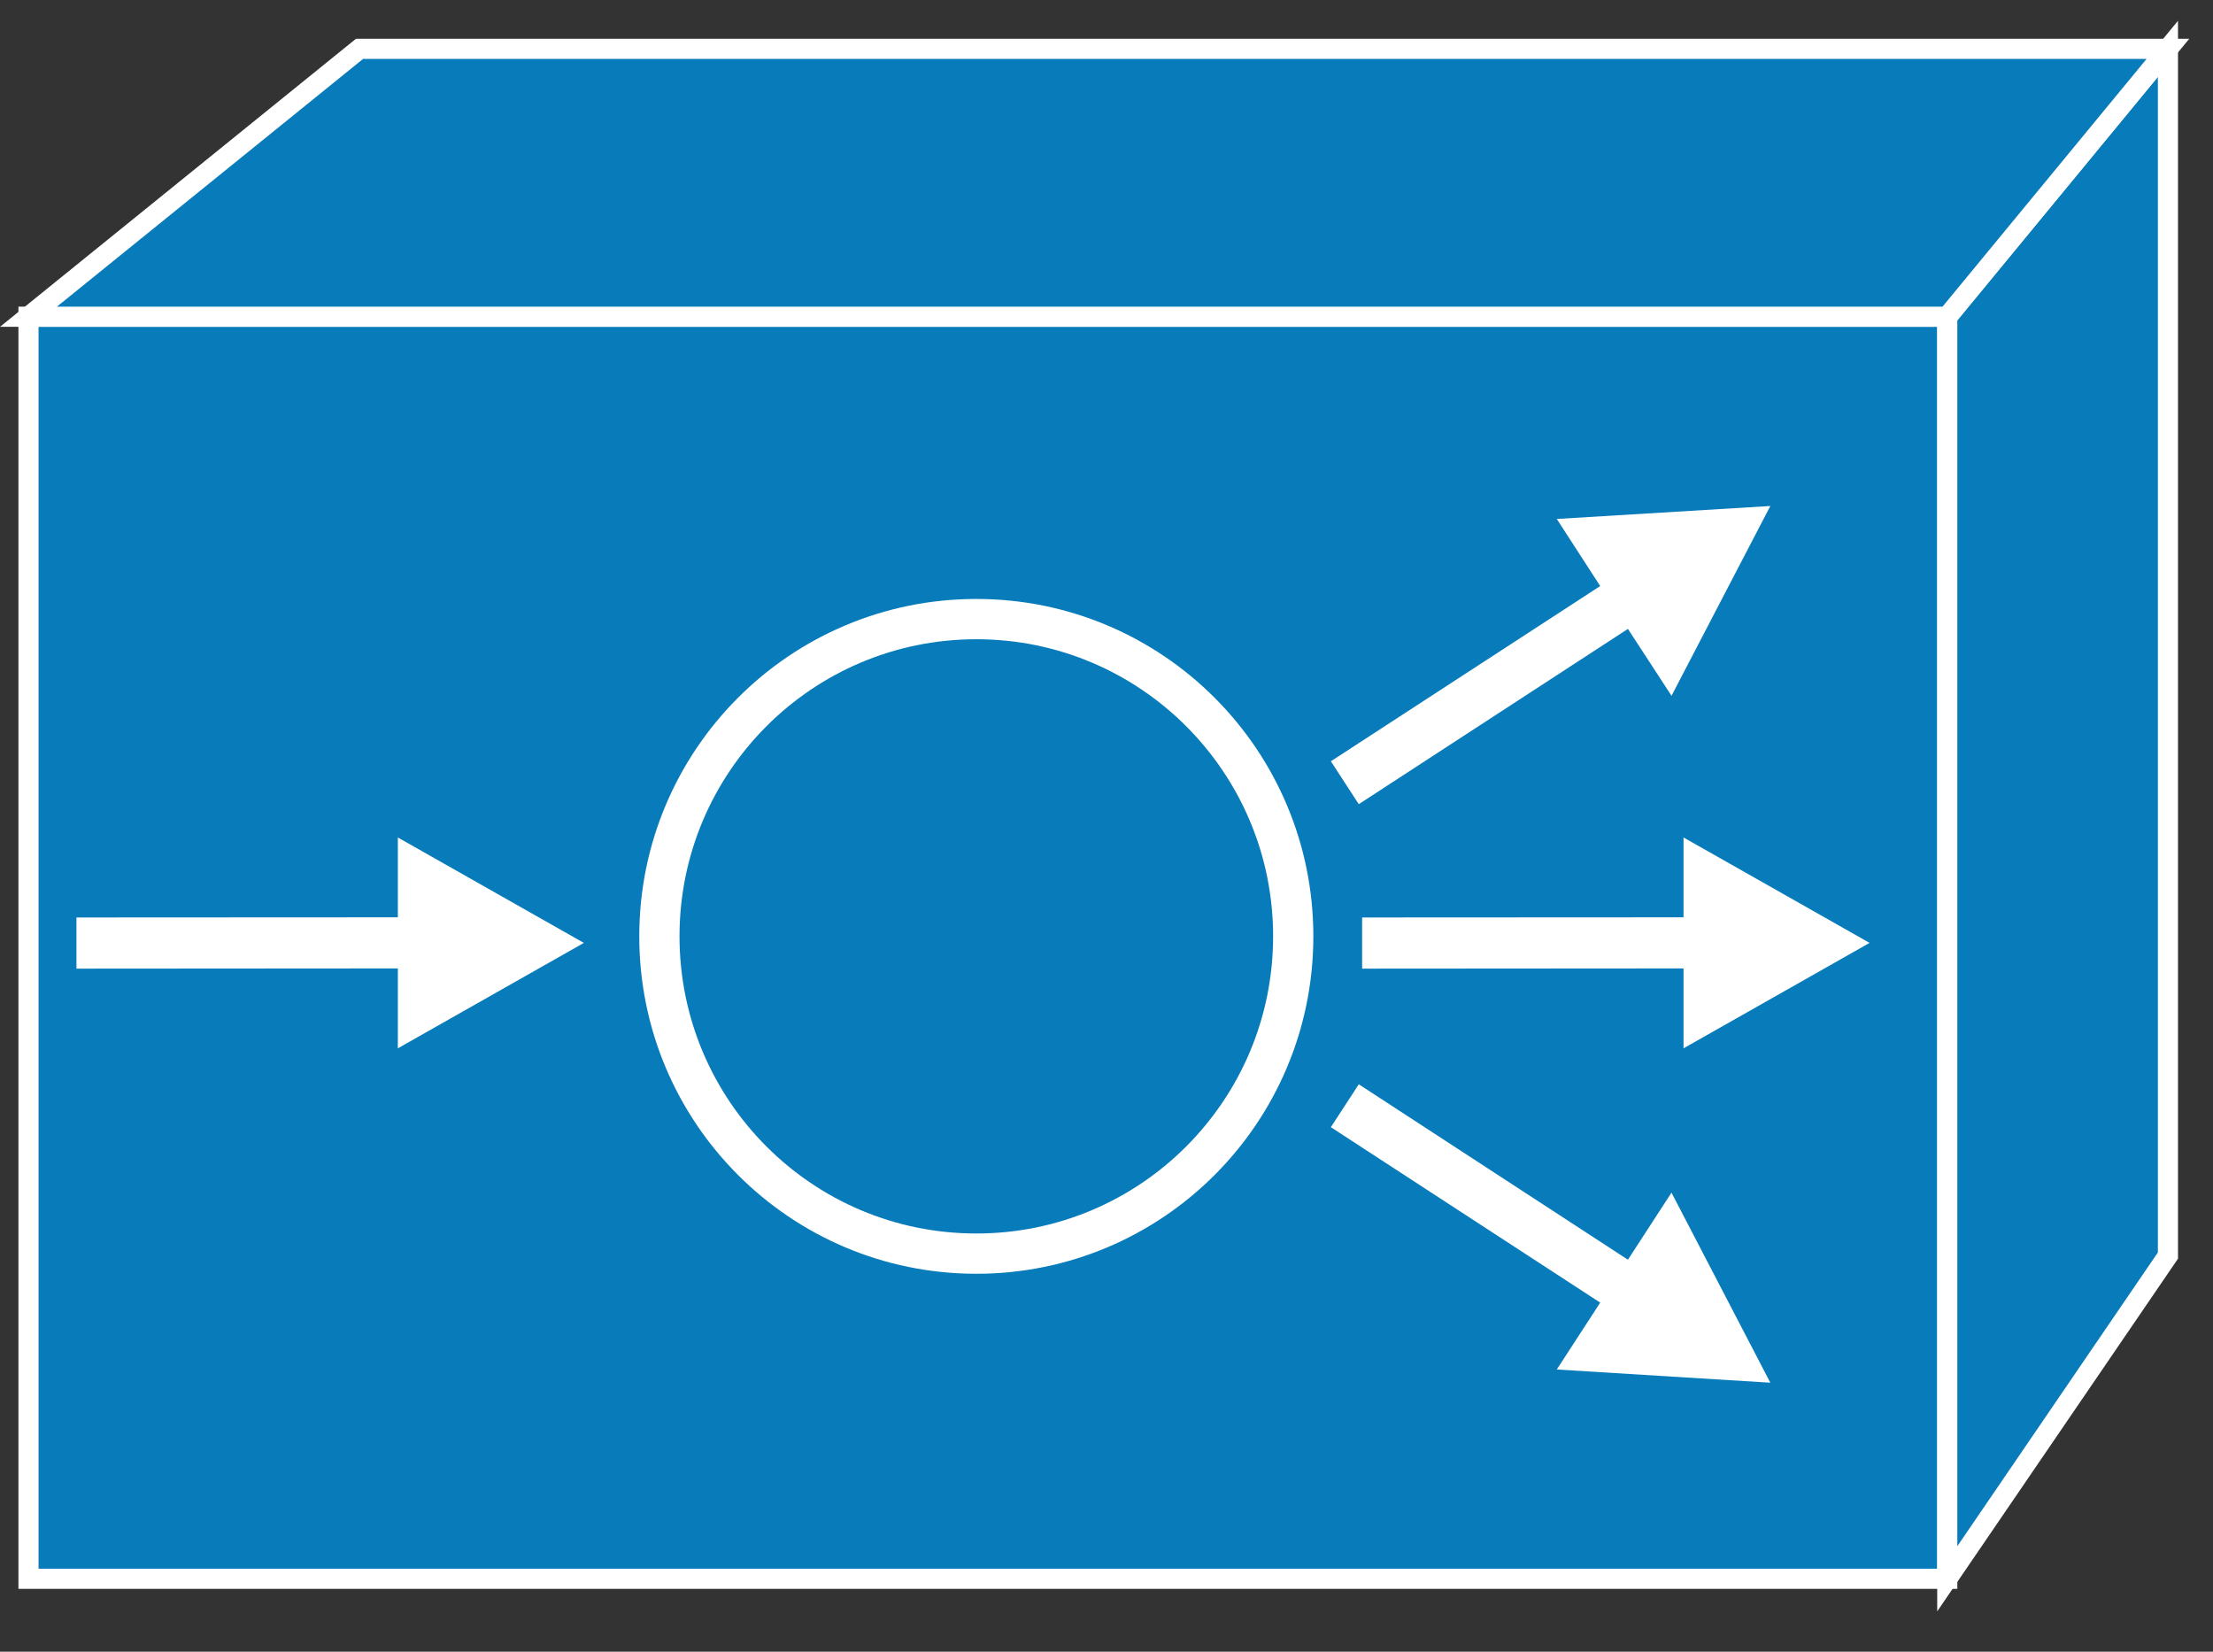 <?xml version="1.0" encoding="UTF-8"?>
<svg xmlns="http://www.w3.org/2000/svg" xmlns:xlink="http://www.w3.org/1999/xlink" width="268pt" height="200pt" viewBox="0 0 268 200" version="1.1">
<rect x="0" y="0" width="268" height="200" fill="#333333" stroke="none"/>
<g id="surface1">
<path style="fill-rule:nonzero;fill:rgb(3.137%,48.235%,73.333%);fill-opacity:1;stroke-width:0.5;stroke-linecap:butt;stroke-linejoin:miter;stroke:rgb(100%,100%,100%);stroke-opacity:1;stroke-miterlimit:4;" d="M 0.708 39.19 L 48.393 39.19 L 48.393 7.862 L 0.708 7.862 Z M 0.708 39.19 " transform="matrix(4.873,0,0,4.878,0,0)"/>
<path style=" stroke:none;fill-rule:nonzero;fill:rgb(3.137%,48.235%,73.333%);fill-opacity:1;" d="M 262.527 152.035 L 235.805 191.172 L 235.805 38.352 L 262.527 5.914 L 262.527 152.035 "/>
<path style="fill:none;stroke-width:0.5;stroke-linecap:butt;stroke-linejoin:miter;stroke:rgb(100%,100%,100%);stroke-opacity:1;stroke-miterlimit:4;" d="M 53.877 31.167 L 48.393 39.19 L 48.393 7.862 L 53.877 1.212 Z M 53.877 31.167 " transform="matrix(4.873,0,0,4.878,0,0)"/>
<path style=" stroke:none;fill-rule:nonzero;fill:rgb(3.137%,48.235%,73.333%);fill-opacity:1;" d="M 43.539 5.914 L 262.527 5.914 L 235.805 38.352 L 3.449 38.352 L 43.539 5.914 "/>
<path style="fill:none;stroke-width:0.5;stroke-linecap:butt;stroke-linejoin:miter;stroke:rgb(100%,100%,100%);stroke-opacity:1;stroke-miterlimit:4;" d="M 8.935 1.212 L 53.877 1.212 L 48.393 7.862 L 0.708 7.862 Z M 8.935 1.212 " transform="matrix(4.873,0,0,4.878,0,0)"/>
<path style=" stroke:none;fill-rule:nonzero;fill:rgb(100%,100%,100%);fill-opacity:1;" d="M 203.879 117.262 L 164.957 117.289 L 164.957 111.094 L 203.879 111.074 L 203.879 101.406 L 226.41 114.172 L 203.879 126.938 L 203.879 117.262 M 48.18 117.262 L 9.258 117.289 L 9.258 111.094 L 48.18 111.074 L 48.18 101.406 L 70.707 114.172 L 48.18 126.938 L 48.18 117.262 M 197.145 76.152 L 164.551 97.375 L 161.172 92.18 L 193.789 70.961 L 188.531 62.84 L 214.391 61.27 L 202.426 84.25 L 197.145 76.152 M 197.145 152.535 L 164.551 131.293 L 161.172 136.488 L 193.789 157.73 L 188.531 165.828 L 214.391 167.426 L 202.422 144.414 L 197.145 152.535 "/>
<path style=" stroke:none;fill-rule:nonzero;fill:rgb(3.137%,48.235%,73.333%);fill-opacity:1;" d="M 156.605 113.387 C 156.605 134.605 139.422 151.805 118.227 151.801 C 97.031 151.801 79.852 134.602 79.852 113.383 C 79.852 92.164 97.031 74.965 118.227 74.965 C 139.426 74.961 156.609 92.164 156.605 113.387 "/>
<path style="fill:none;stroke-width:1;stroke-linecap:butt;stroke-linejoin:miter;stroke:rgb(100%,100%,100%);stroke-opacity:1;stroke-miterlimit:4;" d="M 32.139 23.244 C 32.139 27.594 28.613 31.12 24.263 31.119 C 19.913 31.119 16.387 27.593 16.387 23.243 C 16.387 18.894 19.913 15.368 24.263 15.368 C 28.613 15.367 32.14 18.894 32.139 23.244 Z M 32.139 23.244 " transform="matrix(4.873,0,0,4.878,0,0)"/>
</g>
</svg>
